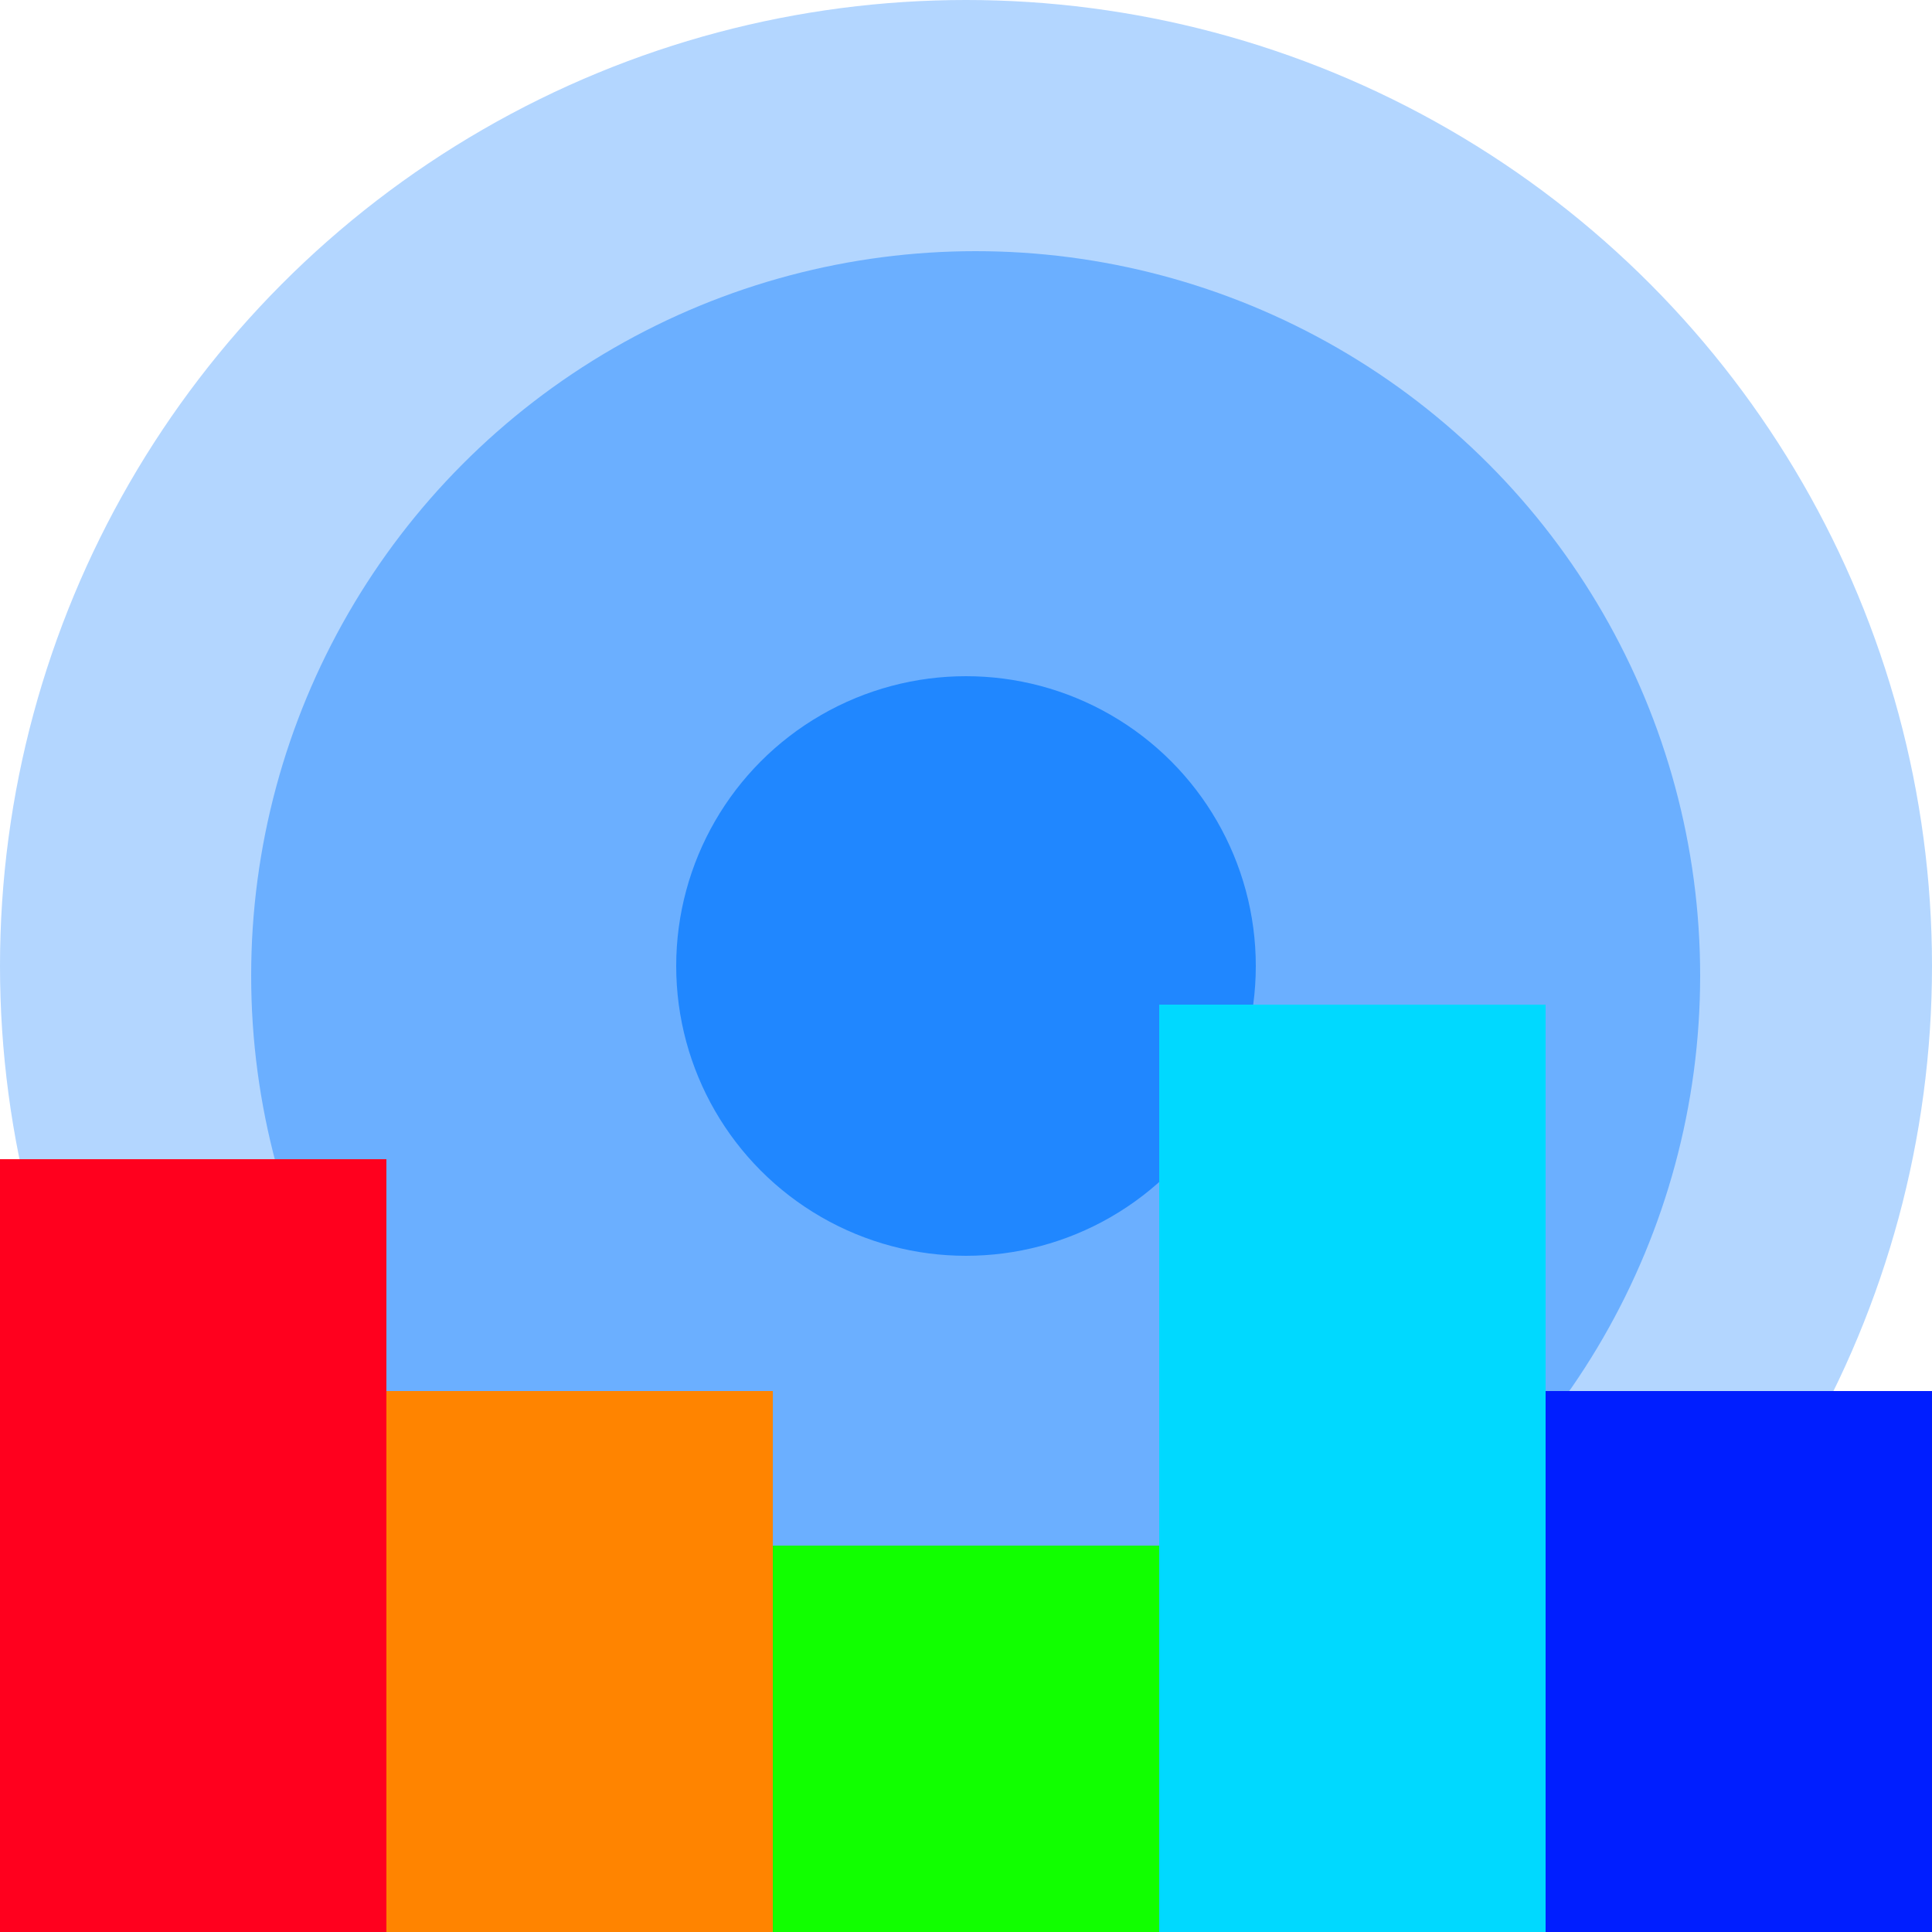 <svg xmlns="http://www.w3.org/2000/svg" width="100" height="100" fill="none" viewBox="0 0 100 100"><circle cx="50" cy="50" r="50" fill="#07F" fill-opacity=".3"/><circle cx="50.5" cy="50.5" r="37.5" fill="#07F" fill-opacity=".4"/><circle cx="50" cy="50" r="15" fill="#07F" fill-opacity=".7"/><path fill="#FF001E" d="M0 60H20V100H0V60Z"/><path fill="#FF8400" d="M20 72H40V100H20V72Z"/><path fill="#1F0" d="M40 80H60V100H40V80Z"/><path fill="#00D9FF" d="M60 52H80V100H60V52Z"/><path fill="#001EFF" d="M80 72H100V100H80V72Z"/></svg>